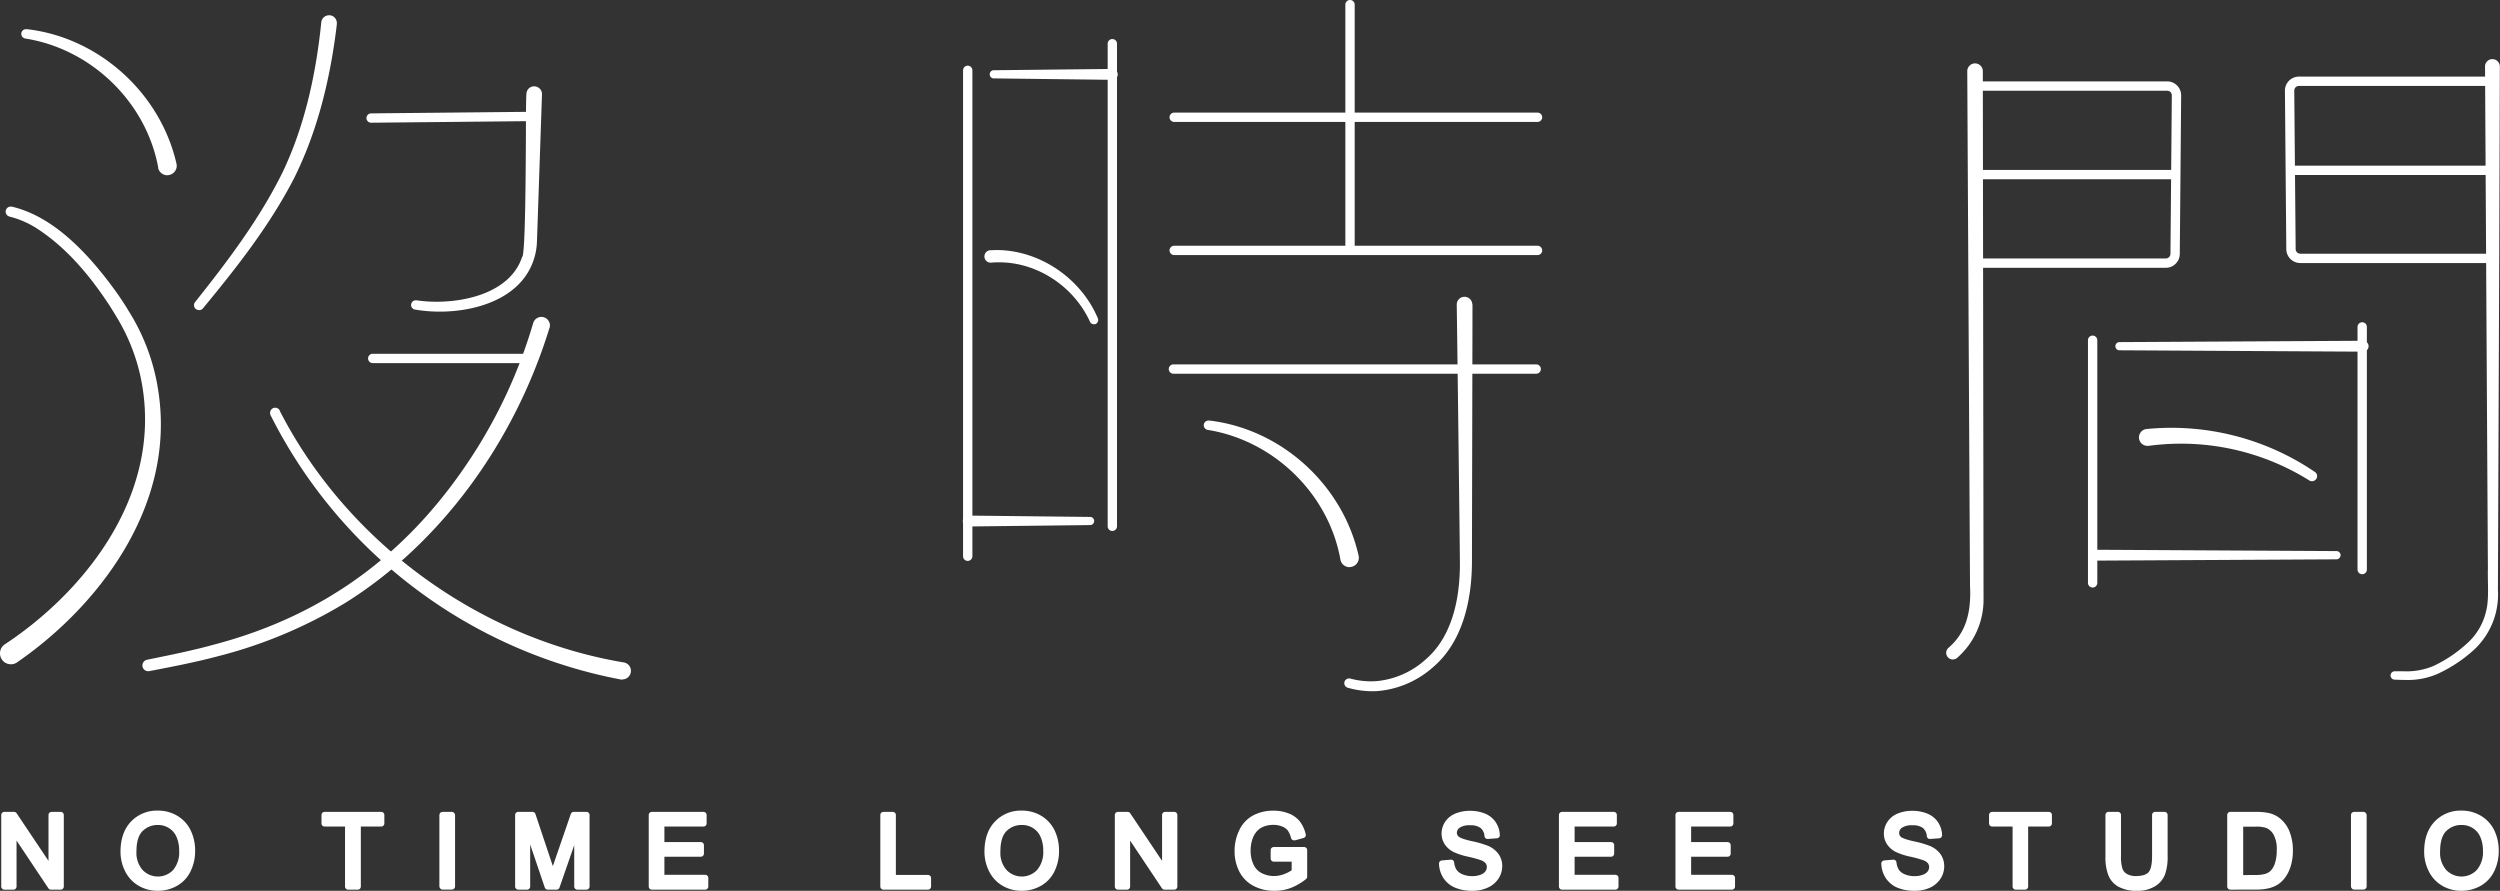 <svg xmlns="http://www.w3.org/2000/svg" viewBox="0 0 803.69 286.37"><rect x="0" y="0" width="803.69" height="286.37" fill="#333333" stroke="none"/><defs><style>.cls-1{fill:#fff;}.cls-2{isolation:isolate;}</style></defs><g id="圖層_2" data-name="圖層 2"><g id="圖層_1-2" data-name="圖層 1"><path class="cls-1" d="M773.21,218.58c-1.23,0-2.44-.05-3.47-.09h0a1.35,1.35,0,0,1,0-2.69c1,0,2,0,2.93,0a22.19,22.19,0,0,0,9.76-1.76,43.22,43.22,0,0,0,10.76-7.28,19.86,19.86,0,0,0,6.14-10.76c.61-2.54.54-6.14.47-9.32,0-1.38-.05-2.68,0-3.83-.12-20.34-.92-161.33-.92-161.33a2.33,2.33,0,0,1,.55-1.67,2.37,2.37,0,0,1,1.63-.84h.2a2.4,2.4,0,0,1,2.38,2.19s0,0,0,.06a1.27,1.27,0,0,1,0,.26L803.45,81c-.16,39.62-.33,84.24-.43,108.64A24.23,24.23,0,0,1,795.21,209a45.77,45.77,0,0,1-11.59,7.64A23.89,23.89,0,0,1,773.21,218.58Z"/><path class="cls-1" d="M802.69,21.56c-.16,39.77-.51,129.38-.67,168.09.32,6.84-2.17,14-7.46,18.61a45.39,45.39,0,0,1-11.35,7.48c-4.16,2-9,1.94-13.42,1.75a.34.34,0,0,1-.34-.34h0a.35.35,0,0,1,.34-.35c4.46.14,9,.16,13.1-1.81a44.78,44.78,0,0,0,11-7.44,21.08,21.08,0,0,0,6.44-11.3c.9-3.72.38-9.46.47-13.33-.19-34.26-.72-126-.92-161.36a1.39,1.39,0,0,1,2.77-.24v.24Z"/><path class="cls-1" d="M634.76,86.09a1,1,0,0,1-1-1v-1a1,1,0,0,1,1-1h61.49a1.5,1.5,0,0,0,1.5-1.5l.44-50.94a1.5,1.5,0,0,0-1.5-1.49h-63a1,1,0,0,1-1-1v-1a1,1,0,0,1,1-1h63a4.51,4.51,0,0,1,4.5,4.5l-.44,50.94a4.5,4.5,0,0,1-4.5,4.49Z"/><path class="cls-1" d="M696.25,85.09H634.76v-1h61.49a2.51,2.51,0,0,0,2.5-2.5l.44-50.93a2.51,2.51,0,0,0-2.5-2.5h-63v-1h63a3.5,3.5,0,0,1,3.5,3.5l-.44,50.93A3.5,3.5,0,0,1,696.25,85.09Z"/><path class="cls-1" d="M739.49,84.56a4.5,4.5,0,0,1-4.5-4.5l-.44-50.92a4.5,4.5,0,0,1,4.5-4.51h63a1,1,0,0,1,1,1v1a1,1,0,0,1-1,1h-63a1.5,1.5,0,0,0-1.5,1.5L738,80.05a1.5,1.5,0,0,0,1.5,1.51h61.44a1,1,0,0,1,1,1v1a1,1,0,0,1-1,1Z"/><path class="cls-1" d="M800.93,83.56H739.49a3.5,3.5,0,0,1-3.5-3.5l-.44-50.93a3.5,3.5,0,0,1,3.5-3.5h63v1h-63a2.5,2.5,0,0,0-2.5,2.5L737,80.06a2.5,2.5,0,0,0,2.5,2.5h61.44Z"/><path class="cls-1" d="M636.16,57.63a1.5,1.5,0,0,1,0-3h63a1.5,1.5,0,0,1,0,3Z"/><path class="cls-1" d="M699.19,56.63h-63a.5.5,0,0,1,0-1h63a.5.5,0,0,1,0,1Z"/><path class="cls-1" d="M737,56.26a1.5,1.5,0,0,1,0-3h63a1.5,1.5,0,0,1,0,3Z"/><path class="cls-1" d="M800,55.26H737a.5.5,0,0,1,0-1h63a.5.5,0,0,1,0,1Z"/><path class="cls-1" d="M759.39,184.6a1.5,1.5,0,0,1-1.5-1.5v-78a1.5,1.5,0,1,1,3,0v78A1.5,1.5,0,0,1,759.39,184.6Z"/><path class="cls-1" d="M759.39,183.6a.5.5,0,0,1-.5-.5v-78a.5.5,0,0,1,.5-.5.5.5,0,0,1,.5.5v78A.5.5,0,0,1,759.39,183.6Z"/><path class="cls-1" d="M672.73,188.88a1.5,1.5,0,0,1-1.5-1.5v-78a1.5,1.5,0,1,1,3,0v78A1.5,1.5,0,0,1,672.73,188.88Z"/><path class="cls-1" d="M672.73,187.88a.5.5,0,0,1-.5-.5v-78a.5.5,0,0,1,.5-.5.5.5,0,0,1,.5.5v78A.5.5,0,0,1,672.73,187.88Z"/><path class="cls-1" d="M681.58,112.61h-.1a1.32,1.32,0,0,1-.23-2.63.86.86,0,0,1,.23,0h.11l78.1-.43a1.75,1.75,0,1,1,0,3.5Z"/><path class="cls-1" d="M681.55,111l78.15-.43a.75.75,0,0,1,0,1.5l-78.16-.42a.34.34,0,0,1-.39-.27.33.33,0,0,1,.27-.38h.13Z"/><path class="cls-1" d="M673.11,180.23a1.75,1.75,0,0,1,0-3.5l78,.43a1.33,1.33,0,0,1,1.33,1.28,1.34,1.34,0,0,1-1.33,1.37Z"/><path class="cls-1" d="M673.11,177.73l78,.43a.32.32,0,0,1,.33.31h0a.33.33,0,0,1-.33.33h0l-78,.42a.75.75,0,0,1,0-1.5Z"/><path class="cls-1" d="M627.79,212a2.13,2.13,0,0,1-1.48-3.67c5.36-4.59,7.5-10.81,7-20.22l-.13-23.64-.26-49.09c-.18-33.82-.39-73-.49-92.5a2.5,2.5,0,0,1,5,0l.23,169.63a24.78,24.78,0,0,1-8.51,19A2.11,2.11,0,0,1,627.79,212Z"/><path class="cls-1" d="M636.4,22.82c.06,45.85.17,124.52.23,169.61a23.9,23.9,0,0,1-8.16,18.3A1.13,1.13,0,0,1,627,209c6.42-5.49,7.72-13,7.27-21l-.13-23.59c-.16-30-.58-110.56-.75-141.59a1.5,1.5,0,0,1,3,0Z"/><path class="cls-1" d="M53.76,56.34a3,3,0,0,1-2.9-2.27,1.89,1.89,0,0,1,0-.23c-3.87-21-21.45-38.09-42.75-41.46a1.51,1.51,0,0,1,.23-3l.22,0,.11,0c23.06,2.66,42.82,20.41,48.06,43.21a3,3,0,0,1-2.18,3.62A3.06,3.06,0,0,1,53.76,56.34Z"/><path class="cls-1" d="M8.37,10.4C31,13,50.58,30.55,55.71,52.85a2,2,0,1,1-3.88,1,.4.4,0,0,1,0-.15c-3.94-21.43-22-38.87-43.58-42.29a.51.51,0,1,1,.15-1h0Z"/><path class="cls-1" d="M3.5,213.55a3.51,3.51,0,0,1-3.47-4,3.49,3.49,0,0,1,1.36-2.31l.24-.16c24.25-16,48.7-45.38,44.54-80A62,62,0,0,0,37.54,102c-.71-1.21-2.15-3.53-2.87-4.6-7-10.52-14.18-18.19-22.08-23.47A29.76,29.76,0,0,0,3,69.61a1.66,1.66,0,0,1-1-.81,1.63,1.63,0,0,1,1.44-2.39h.14l.16,0c11.47,2.69,22.73,12,34.41,28.58.83,1.2,2.37,3.53,3.06,4.75A66.67,66.67,0,0,1,51,126.43c5.33,37-20,68.91-45.43,86.44A3.38,3.38,0,0,1,3.5,213.55Z"/><path class="cls-1" d="M3.52,67.41C17.6,70.72,29.3,84.22,37.34,95.6c.79,1.15,2.33,3.47,3,4.66A66.29,66.29,0,0,1,50,126.57c5,34.68-17.63,66.63-45,85.48a2.5,2.5,0,1,1-3-4l.17-.12c26.72-17.59,49-47.62,45-81a63.61,63.61,0,0,0-8.77-25.48c-.69-1.17-2.14-3.51-2.9-4.64-6-9.07-13.23-17.65-22.35-23.74a30.84,30.84,0,0,0-9.89-4.44.63.63,0,0,1,.24-1.23Z"/><path class="cls-1" d="M64,99.69a1.56,1.56,0,0,1-1-.33l-.1-.08a1.58,1.58,0,0,1-.19-2.16c10.1-12.71,20.59-26.41,28.14-41.75C97.31,41.82,101.36,26,103.29,7.15a2.5,2.5,0,0,1,2.49-2.24h.28a2.45,2.45,0,0,1,1.68.93,2.49,2.49,0,0,1,.54,1.84,1.18,1.18,0,0,1,0,.2c-2.3,19.24-6.77,35.37-13.68,49.3-8,15.57-18.88,29.24-29.33,41.92A1.54,1.54,0,0,1,64,99.69Z"/><path class="cls-1" d="M107.27,7.58c-2,16.91-6,33.84-13.6,49.17C85.85,71.93,75.25,85.38,64.46,98.47a.57.57,0,0,1-.79.1l0,0a.57.57,0,0,1-.09-.81C74,84.55,84.36,71,91.81,55.81,99,40.63,102.59,23.88,104.29,7.25a1.51,1.51,0,0,1,3,.33Z"/><path class="cls-1" d="M119.31,39.45a1.5,1.5,0,0,1-1.5-1.48,1.49,1.49,0,0,1,1.48-1.52l50.42-.5a1.5,1.5,0,0,1,1.09,2.55,1.47,1.47,0,0,1-1.06.45Z"/><path class="cls-1" d="M119.31,38.45a.5.5,0,0,1,0-1l50.42-.5h0a.51.51,0,0,1,.5.5.5.5,0,0,1-.5.5l-50.42.5Z"/><path class="cls-1" d="M141.41,100.18a47.88,47.88,0,0,1-8-.66,1.5,1.5,0,0,1-1.24-1.69,1.51,1.51,0,0,1,1.49-1.29l.23,0a42.73,42.73,0,0,0,6.42.46c11,0,23.93-3.74,27.48-14.24a1,1,0,0,1,.19-.34C168.88,80,169,56,169.07,43c0-7.87.07-12,.17-12.91a2.47,2.47,0,0,1,2.49-2.34,2.56,2.56,0,0,1,1.83.79,2.52,2.52,0,0,1,.68,1.79l-1.62,47.26a20.66,20.66,0,0,1-1.23,6.46C167.07,96,153.07,100.18,141.41,100.18Z"/><path class="cls-1" d="M173.24,30.34,171.62,77.6a19.55,19.55,0,0,1-1.17,6.15c-5.06,13.9-24,17-36.92,14.78a.5.5,0,0,1-.42-.56h0a.5.5,0,0,1,.57-.41c12.12,1.82,30.57-1.34,35-14.45,1.7-1,1.21-50,1.55-52.85a1.5,1.5,0,0,1,1.54-1.46,1.51,1.51,0,0,1,1.46,1.55Z"/><path class="cls-1" d="M119.83,116.73a1.5,1.5,0,0,1,0-3h50.28a1.5,1.5,0,0,1,0,3Z"/><path class="cls-1" d="M170.11,115.73H119.83a.5.5,0,0,1,0-1h50.28a.5.5,0,0,1,0,1Z"/><path class="cls-1" d="M47.63,215.78a1.86,1.86,0,0,1-.37-3.68l1.84-.38c6.47-1.32,13.16-2.69,19.61-4.47,36.54-9.6,64.36-30.46,85.05-63.78a161.33,161.33,0,0,0,17.64-39.59,2.77,2.77,0,0,1,2.64-2,3,3,0,0,1,.78.11,2.75,2.75,0,0,1,1.85,3.43,1.22,1.22,0,0,1-.1.24c-11.49,37.17-35.36,69.28-65.51,88.12A150.55,150.55,0,0,1,69.7,211.06c-6.71,1.78-13.6,3.12-20.26,4.41l-1.47.28Z"/><path class="cls-1" d="M175.69,105.15c-10.88,35.39-33.53,68-65.16,87.81-12.66,7.88-26.7,13.36-41.08,17.13-7.17,1.91-14.5,3.29-21.67,4.68a.87.87,0,0,1-1-.69.85.85,0,0,1,.68-1c7.21-1.48,14.43-2.91,21.52-4.87,37.4-9.82,65.32-31.5,85.63-64.21a162.44,162.44,0,0,0,17.75-39.84,1.74,1.74,0,0,1,2.18-1.18,1.76,1.76,0,0,1,1.18,2.18Z"/><path class="cls-1" d="M200.11,218.48l-.32,0a2.66,2.66,0,0,1-.39-.07A159.28,159.28,0,0,1,87,133.51a1.62,1.62,0,0,1-.09-1.26,1.59,1.59,0,0,1,.82-1,1.76,1.76,0,0,1,.75-.18,1.65,1.65,0,0,1,1.47.91l0,.12c21.55,42.05,63.87,73,110.48,80.84a2.73,2.73,0,0,1,1.8,1,2.76,2.76,0,0,1-2.16,4.48Z"/><path class="cls-1" d="M89.05,132.49c21.77,42.57,64.12,73.57,111.26,81.48a1.76,1.76,0,0,1-.4,3.5l-.25-.05A157.39,157.39,0,0,1,87.89,133.06a.64.64,0,0,1,.28-.87.65.65,0,0,1,.88.28Z"/><path class="cls-1" d="M743.31,154.69l-.26,0h0a1,1,0,0,1-.51-.14,77.77,77.77,0,0,0-41.41-11.92,79,79,0,0,0-10.42.7,2.31,2.31,0,0,1-.37,0,2.71,2.71,0,0,1-2.16-4.35,2.69,2.69,0,0,1,1.79-1.05c2.69-.26,5.38-.4,8-.4a82,82,0,0,1,46.32,14.27,1.07,1.07,0,0,1,.16.14,1.59,1.59,0,0,1,.45,1.15,1.64,1.64,0,0,1-.5,1.14A1.61,1.61,0,0,1,743.31,154.69Z"/><path class="cls-1" d="M743.07,153.68a78.91,78.91,0,0,0-52.5-11.36,1.71,1.71,0,1,1-.47-3.39,81.32,81.32,0,0,1,53.66,13.71.63.63,0,0,1,0,.88.62.62,0,0,1-.67.12Z"/><path class="cls-1" d="M441.19,222.21a28.51,28.51,0,0,1-7.85-1.1,1.52,1.52,0,0,1,.41-3,1.83,1.83,0,0,1,.4.05,25.27,25.27,0,0,0,6.59.87q1,0,2.07-.09a27.34,27.34,0,0,0,15.57-7c9.41-8.14,11.14-22,10.93-32.18,0-3.93-.9-76-1-81.7a2.5,2.5,0,0,1,5-.29.77.77,0,0,1,.06.3c0,6.09-.17,78.65-.17,81.72.07,10.93-2.06,25.84-12.59,34.76A30.7,30.7,0,0,1,443,222.15C442.4,222.19,441.79,222.21,441.19,222.21Z"/><path class="cls-1" d="M472.35,98.06c0,6-.16,77.63-.17,81.72.08,12.11-2.52,25.77-12.23,34a29.52,29.52,0,0,1-17,7.37,27.71,27.71,0,0,1-9.33-1,.52.52,0,0,1-.37-.64.53.53,0,0,1,.64-.36,26.75,26.75,0,0,0,9,.81,28.21,28.21,0,0,0,16.17-7.29c9.25-8,11.49-21.24,11.25-32.94,0-3.83-.9-76-1-81.7a1.5,1.5,0,0,1,3,0Z"/><path class="cls-1" d="M377.48,82a1.5,1.5,0,0,1,0-3h116.8a1.5,1.5,0,0,1,0,3Z"/><path class="cls-1" d="M494.28,81H377.48a.5.5,0,0,1,0-1h116.8a.5.5,0,0,1,0,1Z"/><path class="cls-1" d="M377.48,39.2a1.5,1.5,0,0,1,0-3h116.8a1.5,1.5,0,0,1,0,3Z"/><path class="cls-1" d="M494.28,38.2H377.48a.5.5,0,0,1,0-1h116.8a.5.5,0,0,1,0,1Z"/><path class="cls-1" d="M434,82a1.5,1.5,0,0,1-1.5-1.5V1.5a1.5,1.5,0,0,1,3,0v79A1.5,1.5,0,0,1,434,82Z"/><path class="cls-1" d="M434,81a.5.5,0,0,1-.5-.5V1.5A.5.5,0,0,1,434,1a.5.5,0,0,1,.5.5v79A.5.5,0,0,1,434,81Z"/><path class="cls-1" d="M377.23,120.14a1.5,1.5,0,0,1,0-3H493.85a1.5,1.5,0,0,1,0,3Z"/><path class="cls-1" d="M493.85,119.14H377.23a.5.5,0,0,1,0-1H493.85a.5.5,0,0,1,0,1Z"/><path class="cls-1" d="M433.85,182.34a3,3,0,0,1-2.89-2.22,2,2,0,0,1-.07-.35c-3.8-21-21.33-38.13-42.62-41.57a1.49,1.49,0,0,1-1-.61,1.44,1.44,0,0,1-.27-1.12,1.51,1.51,0,0,1,1.49-1.27l.23,0,.1,0c23.07,2.74,42.76,20.55,47.92,43.36a3,3,0,0,1-2.91,3.74Z"/><path class="cls-1" d="M388.59,136.22c22.63,2.62,42.15,20.28,47.2,42.6a2,2,0,0,1-3.87,1,1.57,1.57,0,0,1,0-.23C428,158.19,410,140.69,388.43,137.21a.5.5,0,0,1-.42-.58.5.5,0,0,1,.58-.42Z"/><path class="cls-1" d="M351.67,104.24a1.38,1.38,0,0,1-1.08-.51,1,1,0,0,1-.16-.25c-5.23-11.46-17-19.15-29.21-19.15-.84,0-1.69,0-2.52.11h-.16a2,2,0,0,1-.15-4c.65,0,1.29-.06,1.93-.06,13.79,0,27.2,9,32.63,22a1.4,1.4,0,0,1-.84,1.82A1.35,1.35,0,0,1,351.67,104.24Z"/><path class="cls-1" d="M351.34,103.06c-5.68-12.45-19-20.81-32.72-19.62a1,1,0,1,1-.15-2c14.27-.85,28.08,8.23,33.56,21.3a.38.38,0,0,1-.24.48.37.37,0,0,1-.45-.17Z"/><path class="cls-1" d="M311.1,180.32a1.5,1.5,0,0,1-1.5-1.5V22.61a1.5,1.5,0,0,1,3,0V178.82A1.5,1.5,0,0,1,311.1,180.32Z"/><path class="cls-1" d="M311.1,179.32a.5.5,0,0,1-.5-.5V22.61a.5.5,0,0,1,.5-.5.5.5,0,0,1,.5.5V178.82A.5.5,0,0,1,311.1,179.32Z"/><path class="cls-1" d="M357.59,170.69a1.5,1.5,0,0,1-1.5-1.5V14.05a1.5,1.5,0,0,1,3,0V169.19A1.5,1.5,0,0,1,357.59,170.69Z"/><path class="cls-1" d="M357.59,169.69a.5.5,0,0,1-.5-.5V14.05a.5.5,0,0,1,.5-.5.5.5,0,0,1,.5.5V169.19A.5.5,0,0,1,357.59,169.69Z"/><path class="cls-1" d="M319.43,25.2h-.16a1.38,1.38,0,0,1-.86-.55,1.36,1.36,0,0,1-.22-1,1.33,1.33,0,0,1,1.08-1.07l.16,0,38.14-.42a1.75,1.75,0,1,1,0,3.5h0Z"/><path class="cls-1" d="M319.45,23.55l38.14-.42a.76.76,0,0,1,.76.74h0a.76.76,0,0,1-.75.76l-38.15-.43a.33.33,0,0,1-.27-.38.32.32,0,0,1,.27-.27Z"/><path class="cls-1" d="M311.27,169.25a1.75,1.75,0,0,1,0-3.5l39.22.43h.16a1.38,1.38,0,0,1,.86.55,1.36,1.36,0,0,1,.22,1,1.33,1.33,0,0,1-1.08,1.07l-.16,0Z"/><path class="cls-1" d="M311.27,166.75l39.21.43a.32.32,0,0,1,.26.38.32.32,0,0,1-.26.27l-39.21.42a.75.75,0,0,1,0-1.5Z"/><g class="cls-2"><g class="cls-2"><path class="cls-1" d="M16.39,286a1,1,0,0,1-.84-.44L5.32,270.22V285a1,1,0,0,1-1,1H1.4a1,1,0,0,1-1-1V262a1,1,0,0,1,1-1H4.52a1,1,0,0,1,.83.45l10.24,15.3V262a1,1,0,0,1,1-1h2.92a1,1,0,0,1,1,1v23a1,1,0,0,1-1,1Z"/><path class="cls-1" d="M1.4,285V262H4.52l12.07,18V262h2.92v23H16.39L4.32,266.92V285Z"/><path class="cls-1" d="M50.73,286.37a12,12,0,0,1-6.32-1.71,11.1,11.1,0,0,1-4.25-4.7,14,14,0,0,1-1.42-6.17c0-4.06,1.13-7.31,3.35-9.65a11.45,11.45,0,0,1,8.65-3.55A12,12,0,0,1,57,262.26a10.87,10.87,0,0,1,4.28,4.65,14.82,14.82,0,0,1,1.45,6.61,14.57,14.57,0,0,1-1.53,6.71,10.64,10.64,0,0,1-4.4,4.6A12.52,12.52,0,0,1,50.73,286.37Zm0-21.16a6.79,6.79,0,0,0-4.87,1.94c-1.34,1.28-2,3.53-2,6.69a8.32,8.32,0,0,0,2,5.86,6.8,6.8,0,0,0,9.79,0,8.88,8.88,0,0,0,1.95-6.17,10.87,10.87,0,0,0-.86-4.49,6.25,6.25,0,0,0-2.4-2.81A6.48,6.48,0,0,0,50.76,265.21Z"/><path class="cls-1" d="M39.74,273.79q0-5.71,3.07-9a10.44,10.44,0,0,1,7.93-3.24,11,11,0,0,1,5.74,1.52,10.06,10.06,0,0,1,3.9,4.24,13.84,13.84,0,0,1,1.34,6.17,13.58,13.58,0,0,1-1.42,6.26,9.58,9.58,0,0,1-4,4.17,11.41,11.41,0,0,1-5.58,1.42,10.8,10.8,0,0,1-5.8-1.57,10,10,0,0,1-3.87-4.27A13,13,0,0,1,39.74,273.79Zm3.14,0a9.2,9.2,0,0,0,2.23,6.54,7.79,7.79,0,0,0,11.25,0c1.48-1.61,2.22-3.9,2.22-6.85a11.8,11.8,0,0,0-.95-4.9,7.31,7.31,0,0,0-2.77-3.25,7.61,7.61,0,0,0-4.1-1.15,7.78,7.78,0,0,0-5.56,2.22Q42.88,268.65,42.88,273.84Z"/><path class="cls-1" d="M111.92,286a1,1,0,0,1-1-1V265.71h-6.57a1,1,0,0,1-1-1V262a1,1,0,0,1,1-1h18.21a1,1,0,0,1,1,1v2.71a1,1,0,0,1-1,1H116V285a1,1,0,0,1-1,1Z"/><path class="cls-1" d="M111.92,285V264.71h-7.57V262h18.21v2.71H115V285Z"/><rect class="cls-1" x="141.25" y="261" width="5.04" height="24.98" rx="1"/><path class="cls-1" d="M142.25,285V262h3v23Z"/><path class="cls-1" d="M185.6,286a1,1,0,0,1-1-1v-13.3l-4.73,13.63a1,1,0,0,1-1,.67h-2.74a1,1,0,0,1-1-.68l-4.69-13.83V285a1,1,0,0,1-1,1H166.6a1,1,0,0,1-1-1V262a1,1,0,0,1,1-1h4.58a1,1,0,0,1,.95.69s5.55,16.59,5.6,16.75c.08-.25,5.77-16.76,5.77-16.76a1,1,0,0,1,.94-.68h4.09a1,1,0,0,1,1,1v23a1,1,0,0,1-1,1Z"/><path class="cls-1" d="M166.6,285V262h4.58l5.44,16.27c.5,1.52.87,2.65,1.1,3.4.26-.83.67-2.06,1.22-3.68l5.5-16h4.09v23H185.6V265.75L178.92,285h-2.74l-6.64-19.56V285Z"/><path class="cls-1" d="M209.55,286a1,1,0,0,1-1-1V262a1,1,0,0,1,1-1h16.61a1,1,0,0,1,1,1v2.71a1,1,0,0,1-1,1H213.59v5H225.3a1,1,0,0,1,1,1v2.7a1,1,0,0,1-1,1H213.59v5.82H226.7a1,1,0,0,1,1,1V285a1,1,0,0,1-1,1Z"/><path class="cls-1" d="M209.55,285V262h16.61v2.71H212.59v7H225.3v2.7H212.59v7.82H226.7V285Z"/></g><g class="cls-2"><path class="cls-1" d="M284,286a1,1,0,0,1-1-1V262a1,1,0,0,1,1-1h3a1,1,0,0,1,1,1v19.27h10.32a1,1,0,0,1,1,1V285a1,1,0,0,1-1,1Z"/><path class="cls-1" d="M284,285V262h3v20.27h11.32V285Z"/></g><g class="cls-2"><path class="cls-1" d="M328.47,286.37a12,12,0,0,1-6.33-1.71,11,11,0,0,1-4.24-4.7,14,14,0,0,1-1.42-6.17c0-4.06,1.12-7.31,3.35-9.65a11.45,11.45,0,0,1,8.65-3.55,12,12,0,0,1,6.25,1.67,11,11,0,0,1,4.28,4.65,14.82,14.82,0,0,1,1.44,6.61,14.57,14.57,0,0,1-1.52,6.71,10.64,10.64,0,0,1-4.4,4.6A12.52,12.52,0,0,1,328.47,286.37Zm0-21.16a6.77,6.77,0,0,0-4.87,1.94c-1.34,1.28-2,3.53-2,6.69a8.27,8.27,0,0,0,2,5.86,6.79,6.79,0,0,0,9.78,0,8.84,8.84,0,0,0,2-6.17,10.87,10.87,0,0,0-.86-4.49,6.25,6.25,0,0,0-2.4-2.81A6.48,6.48,0,0,0,328.5,265.21Z"/><path class="cls-1" d="M317.48,273.79q0-5.71,3.07-9a10.44,10.44,0,0,1,7.93-3.24,11.07,11.07,0,0,1,5.74,1.52,10,10,0,0,1,3.89,4.24,13.71,13.71,0,0,1,1.34,6.17,13.57,13.57,0,0,1-1.41,6.26,9.58,9.58,0,0,1-4,4.17,11.41,11.41,0,0,1-5.58,1.42,10.8,10.8,0,0,1-5.8-1.57,10,10,0,0,1-3.87-4.27A13,13,0,0,1,317.48,273.79Zm3.13,0a9.2,9.2,0,0,0,2.24,6.54,7.79,7.79,0,0,0,11.25,0c1.48-1.61,2.22-3.9,2.22-6.85a11.8,11.8,0,0,0-.95-4.9,7.31,7.31,0,0,0-2.77-3.25,7.61,7.61,0,0,0-4.1-1.15,7.76,7.76,0,0,0-5.56,2.22Q320.62,268.65,320.61,273.84Z"/><path class="cls-1" d="M374.37,286a1,1,0,0,1-.83-.44l-10.23-15.32V285a1,1,0,0,1-1,1h-2.92a1,1,0,0,1-1-1V262a1,1,0,0,1,1-1h3.12a1,1,0,0,1,.83.45l10.24,15.3V262a1,1,0,0,1,1-1h2.91a1,1,0,0,1,1,1v23a1,1,0,0,1-1,1Z"/><path class="cls-1" d="M359.39,285V262h3.12l12.07,18V262h2.91v23h-3.12l-12.06-18.06V285Z"/><path class="cls-1" d="M409.63,286.37a14.08,14.08,0,0,1-6.62-1.56,10.64,10.64,0,0,1-4.6-4.62,14.27,14.27,0,0,1-1.52-6.59,15.25,15.25,0,0,1,1.5-6.7,10.32,10.32,0,0,1,4.46-4.76,13.67,13.67,0,0,1,6.54-1.53,13.16,13.16,0,0,1,4.88.88,8.52,8.52,0,0,1,3.57,2.55,11,11,0,0,1,1.92,4.14,1,1,0,0,1-.7,1.21l-2.74.76a1.24,1.24,0,0,1-.27,0,1,1,0,0,1-1-.72A7.56,7.56,0,0,0,414,267a4.21,4.21,0,0,0-1.79-1.29,7,7,0,0,0-2.77-.53,8.33,8.33,0,0,0-3.22.56,5.64,5.64,0,0,0-2.1,1.42,7.1,7.1,0,0,0-1.27,2,11.11,11.11,0,0,0-.8,4.24,10.3,10.3,0,0,0,1,4.69,5.78,5.78,0,0,0,2.63,2.63,8.54,8.54,0,0,0,3.85.9,9.15,9.15,0,0,0,3.48-.69,10.56,10.56,0,0,0,2.23-1.17V277h-5.75a1,1,0,0,1-1-1v-2.7a1,1,0,0,1,1-1h9.74a1,1,0,0,1,.71.29,1,1,0,0,1,.29.71v8.52a1,1,0,0,1-.38.78,18.43,18.43,0,0,1-4.89,2.85A14.77,14.77,0,0,1,409.63,286.37Z"/><path class="cls-1" d="M409.41,276v-2.7h9.73v8.52a17.4,17.4,0,0,1-4.62,2.69,13.74,13.74,0,0,1-4.89.9,13,13,0,0,1-6.16-1.45,9.54,9.54,0,0,1-4.17-4.19,13.21,13.21,0,0,1-1.41-6.13,14.14,14.14,0,0,1,1.4-6.26,9.31,9.31,0,0,1,4-4.32,12.68,12.68,0,0,1,6.07-1.41,12,12,0,0,1,4.51.81,7.47,7.47,0,0,1,3.15,2.25,9.72,9.72,0,0,1,1.74,3.76l-2.74.75a8.46,8.46,0,0,0-1.28-2.76,5.31,5.31,0,0,0-2.2-1.6,7.88,7.88,0,0,0-3.16-.61,9.21,9.21,0,0,0-3.61.64,6.69,6.69,0,0,0-2.45,1.67,7.83,7.83,0,0,0-1.45,2.27,11.92,11.92,0,0,0-.88,4.62,11.15,11.15,0,0,0,1.06,5.14,6.76,6.76,0,0,0,3.08,3.08,9.65,9.65,0,0,0,4.29,1,11.23,11.23,0,0,0,6.71-2.38V276Z"/><path class="cls-1" d="M473.4,286.37a14.17,14.17,0,0,1-5.62-1,8.35,8.35,0,0,1-3.75-3.1,8.73,8.73,0,0,1-1.42-4.66,1,1,0,0,1,.91-1l2.87-.25h.09a1,1,0,0,1,1,.88,5.39,5.39,0,0,0,.78,2.39,4.32,4.32,0,0,0,1.88,1.43,8,8,0,0,0,3.13.6,7.46,7.46,0,0,0,2.71-.46,3.25,3.25,0,0,0,1.53-1.07,2.24,2.24,0,0,0,.47-1.38,2,2,0,0,0-.42-1.27,3.72,3.72,0,0,0-1.63-1,39.35,39.35,0,0,0-4-1.08,21.34,21.34,0,0,1-4.67-1.52,7.31,7.31,0,0,1-2.83-2.49,6.24,6.24,0,0,1-1-3.4,6.89,6.89,0,0,1,1.15-3.8,7.16,7.16,0,0,1,3.34-2.67,12,12,0,0,1,4.6-.86,12.56,12.56,0,0,1,4.9.9,7.49,7.49,0,0,1,3.44,2.8,7.94,7.94,0,0,1,1.3,4.13,1,1,0,0,1-.93,1l-3,.22a1,1,0,0,1-1-.89,3.71,3.71,0,0,0-1.23-2.62,5.28,5.28,0,0,0-3.37-.89,5.64,5.64,0,0,0-3.4.79,2.06,2.06,0,0,0-.89,1.66A1.62,1.62,0,0,0,469,269c.22.19,1,.7,4.14,1.41a30.91,30.91,0,0,1,5.28,1.53,8,8,0,0,1,3.38,2.69,6.71,6.71,0,0,1,1.13,3.83,7.29,7.29,0,0,1-1.21,4,8,8,0,0,1-3.44,2.89A11.55,11.55,0,0,1,473.4,286.37Z"/><path class="cls-1" d="M463.61,277.6l2.86-.25a6.48,6.48,0,0,0,.95,2.83,5.22,5.22,0,0,0,2.31,1.78,8.69,8.69,0,0,0,3.53.69,8.55,8.55,0,0,0,3.07-.52,4.35,4.35,0,0,0,2-1.42,3.32,3.32,0,0,0,.65-2,3,3,0,0,0-.63-1.89,4.6,4.6,0,0,0-2.07-1.35,39,39,0,0,0-4.09-1.12,21.13,21.13,0,0,1-4.44-1.44,6.25,6.25,0,0,1-2.45-2.14,5.21,5.21,0,0,1-.81-2.86,5.83,5.83,0,0,1,1-3.25,6.18,6.18,0,0,1,2.88-2.3,11,11,0,0,1,4.22-.78,11.52,11.52,0,0,1,4.51.82,6.54,6.54,0,0,1,3,2.42,7,7,0,0,1,1.13,3.63l-2.92.21a4.67,4.67,0,0,0-1.59-3.29,6.19,6.19,0,0,0-4-1.11,6.45,6.45,0,0,0-4,1,3.06,3.06,0,0,0-1.27,2.44,2.63,2.63,0,0,0,.9,2q.87.8,4.58,1.63a30.24,30.24,0,0,1,5.09,1.47,7,7,0,0,1,3,2.34,5.71,5.71,0,0,1,1,3.27,6.27,6.27,0,0,1-1,3.46,6.93,6.93,0,0,1-3,2.52,10.53,10.53,0,0,1-4.43.9,13.18,13.18,0,0,1-5.23-.91,7.33,7.33,0,0,1-3.3-2.73A7.76,7.76,0,0,1,463.61,277.6Z"/><path class="cls-1" d="M502.16,286a1,1,0,0,1-1-1V262a1,1,0,0,1,1-1h16.62a1,1,0,0,1,1,1v2.71a1,1,0,0,1-1,1H506.2v5h11.72a1,1,0,0,1,1,1v2.7a1,1,0,0,1-1,1H506.2v5.82h13.11a1,1,0,0,1,1,1V285a1,1,0,0,1-1,1Z"/><path class="cls-1" d="M502.16,285V262h16.62v2.71H505.2v7h12.72v2.7H505.2v7.82h14.11V285Z"/><path class="cls-1" d="M539.62,286a1,1,0,0,1-1-1V262a1,1,0,0,1,1-1h16.62a1,1,0,0,1,1,1v2.71a1,1,0,0,1-1,1H543.66v5h11.72a1,1,0,0,1,1,1v2.7a1,1,0,0,1-1,1H543.66v5.82h13.11a1,1,0,0,1,1,1V285a1,1,0,0,1-1,1Z"/><path class="cls-1" d="M539.62,285V262h16.62v2.71H542.66v7h12.72v2.7H542.66v7.82h14.11V285Z"/></g><g class="cls-2"><path class="cls-1" d="M615.6,286.37a14.26,14.26,0,0,1-5.63-1,8.35,8.35,0,0,1-3.75-3.1,8.9,8.9,0,0,1-1.42-4.66,1,1,0,0,1,.91-1l2.87-.25h.09a1,1,0,0,1,1,.88,5.39,5.39,0,0,0,.79,2.39,4.21,4.21,0,0,0,1.88,1.43,7.89,7.89,0,0,0,3.12.6,7.43,7.43,0,0,0,2.71-.46,3.28,3.28,0,0,0,1.54-1.07,2.29,2.29,0,0,0,.46-1.38,2,2,0,0,0-.42-1.27,3.72,3.72,0,0,0-1.63-1,38.45,38.45,0,0,0-4-1.08,21.53,21.53,0,0,1-4.67-1.52,7.31,7.31,0,0,1-2.83-2.49,6.24,6.24,0,0,1-1-3.4,6.81,6.81,0,0,1,1.15-3.8,7.11,7.11,0,0,1,3.34-2.67,12,12,0,0,1,4.59-.86,12.56,12.56,0,0,1,4.9.9,7.57,7.57,0,0,1,3.45,2.8,7.93,7.93,0,0,1,1.29,4.13,1,1,0,0,1-.92,1l-3,.22a1,1,0,0,1-1-.89,3.71,3.71,0,0,0-1.23-2.62,5.28,5.28,0,0,0-3.37-.89,5.59,5.59,0,0,0-3.39.79,2,2,0,0,0-.89,1.66,1.62,1.62,0,0,0,.56,1.29c.21.19,1,.7,4.14,1.41a31.5,31.5,0,0,1,5.28,1.53,8,8,0,0,1,3.37,2.69,6.71,6.71,0,0,1,1.13,3.83,7.29,7.29,0,0,1-1.21,4,7.93,7.93,0,0,1-3.44,2.89A11.54,11.54,0,0,1,615.6,286.37Z"/><path class="cls-1" d="M605.8,277.6l2.87-.25a6.23,6.23,0,0,0,1,2.83,5.11,5.11,0,0,0,2.31,1.78,9.35,9.35,0,0,0,6.6.17,4.32,4.32,0,0,0,2-1.42,3.32,3.32,0,0,0,.65-2,3,3,0,0,0-.63-1.89,4.54,4.54,0,0,0-2.07-1.35,38.29,38.29,0,0,0-4.09-1.12,20.78,20.78,0,0,1-4.43-1.44,6.21,6.21,0,0,1-2.46-2.14,5.29,5.29,0,0,1-.8-2.86,5.89,5.89,0,0,1,1-3.25,6.15,6.15,0,0,1,2.89-2.3,11,11,0,0,1,4.21-.78,11.49,11.49,0,0,1,4.51.82,6.54,6.54,0,0,1,3,2.42,7,7,0,0,1,1.13,3.63l-2.91.21a4.72,4.72,0,0,0-1.6-3.29,6.17,6.17,0,0,0-4-1.11,6.45,6.45,0,0,0-4,1,3,3,0,0,0-1.26,2.44,2.65,2.65,0,0,0,.89,2c.59.53,2.11,1.07,4.59,1.63a30,30,0,0,1,5.08,1.47,7,7,0,0,1,3,2.34,5.71,5.71,0,0,1,1,3.27A6.27,6.27,0,0,1,623,282a6.93,6.93,0,0,1-3,2.52,10.48,10.48,0,0,1-4.42.9,13.14,13.14,0,0,1-5.23-.91,7.31,7.31,0,0,1-3.31-2.73A7.76,7.76,0,0,1,605.8,277.6Z"/></g><g class="cls-2"><path class="cls-1" d="M648,286a1,1,0,0,1-1-1V265.71h-6.57a1,1,0,0,1-1-1V262a1,1,0,0,1,1-1h18.21a1,1,0,0,1,1,1v2.71a1,1,0,0,1-1,1H652V285a1,1,0,0,1-1,1Z"/><path class="cls-1" d="M648,285V264.71h-7.57V262h18.21v2.71H651V285Z"/><path class="cls-1" d="M686.94,286.37a12,12,0,0,1-5.76-1.23,7.33,7.33,0,0,1-3.38-3.72,16.17,16.17,0,0,1-.95-6.14V262a1,1,0,0,1,1-1h3a1,1,0,0,1,1,1v13.26a12,12,0,0,0,.49,4.05,3.21,3.21,0,0,0,1.47,1.68,5.74,5.74,0,0,0,2.82.64c1.94,0,3.3-.41,4.05-1.21.53-.56,1.16-1.91,1.16-5.16V262a1,1,0,0,1,1-1h3a1,1,0,0,1,1,1v13.28a16.58,16.58,0,0,1-.85,5.86,7.71,7.71,0,0,1-3.23,3.8A11,11,0,0,1,686.94,286.37Z"/><path class="cls-1" d="M692.88,262h3v13.28a15.77,15.77,0,0,1-.78,5.5,6.75,6.75,0,0,1-2.83,3.31,10,10,0,0,1-5.37,1.28,11.06,11.06,0,0,1-5.28-1.11,6.34,6.34,0,0,1-2.93-3.22,15.28,15.28,0,0,1-.88-5.76V262h3v13.26a12.63,12.63,0,0,0,.56,4.41,4.17,4.17,0,0,0,1.91,2.19,6.64,6.64,0,0,0,3.31.77q3.36,0,4.78-1.52t1.43-5.85Z"/><path class="cls-1" d="M717,286a1,1,0,0,1-1-1V262a1,1,0,0,1,1-1H725a19.87,19.87,0,0,1,4.32.36,8.71,8.71,0,0,1,3.79,1.86,10.25,10.25,0,0,1,3,4.33,16.29,16.29,0,0,1,1,5.82,17.2,17.2,0,0,1-.65,4.92,12.38,12.38,0,0,1-1.72,3.65,9.57,9.57,0,0,1-2.34,2.33,9.73,9.73,0,0,1-3.07,1.29,16.62,16.62,0,0,1-3.93.42Zm8-4.71a11.26,11.26,0,0,0,3.25-.37,4.37,4.37,0,0,0,1.67-.95,6.31,6.31,0,0,0,1.44-2.52,13.16,13.16,0,0,0,.56-4.11,9.79,9.79,0,0,0-1-5,5,5,0,0,0-2.39-2.18,10.34,10.34,0,0,0-3.57-.41h-3.83v15.56Z"/><path class="cls-1" d="M717,285V262H725a19.12,19.12,0,0,1,4.09.33,7.67,7.67,0,0,1,3.37,1.65,9.34,9.34,0,0,1,2.72,3.92,15.49,15.49,0,0,1,.9,5.47,16,16,0,0,1-.61,4.64,11.27,11.27,0,0,1-1.57,3.34,8.45,8.45,0,0,1-2.09,2.09,8.67,8.67,0,0,1-2.74,1.15,15.86,15.86,0,0,1-3.7.39Zm3-2.71H725a12.08,12.08,0,0,0,3.57-.42,5.18,5.18,0,0,0,2.06-1.2,7.24,7.24,0,0,0,1.68-2.9,14.32,14.32,0,0,0,.61-4.43,10.68,10.68,0,0,0-1.19-5.54,6,6,0,0,0-2.87-2.6,12,12,0,0,0-3.94-.47h-4.83Z"/><rect class="cls-1" x="755.78" y="261" width="5.04" height="24.98" rx="1"/><path class="cls-1" d="M756.78,285V262h3v23Z"/><path class="cls-1" d="M791.3,286.37a12,12,0,0,1-6.33-1.71,11,11,0,0,1-4.24-4.7,13.85,13.85,0,0,1-1.42-6.17c0-4.06,1.12-7.31,3.35-9.65a11.45,11.45,0,0,1,8.65-3.55,12,12,0,0,1,6.25,1.67,11,11,0,0,1,4.28,4.65,14.82,14.82,0,0,1,1.44,6.61,14.57,14.57,0,0,1-1.52,6.71,10.7,10.7,0,0,1-4.4,4.6A12.52,12.52,0,0,1,791.3,286.37Zm0-21.16a6.77,6.77,0,0,0-4.87,1.94c-1.34,1.28-2,3.53-2,6.69a8.27,8.27,0,0,0,2,5.86,6.79,6.79,0,0,0,9.78,0,8.84,8.84,0,0,0,2-6.17,10.87,10.87,0,0,0-.86-4.49,6.31,6.31,0,0,0-2.4-2.81A6.48,6.48,0,0,0,791.33,265.21Z"/><path class="cls-1" d="M780.31,273.79q0-5.71,3.07-9a10.44,10.44,0,0,1,7.93-3.24,11.07,11.07,0,0,1,5.74,1.52,10,10,0,0,1,3.89,4.24,13.71,13.71,0,0,1,1.34,6.17,13.57,13.57,0,0,1-1.41,6.26,9.58,9.58,0,0,1-4,4.17,11.41,11.41,0,0,1-5.58,1.42,10.8,10.8,0,0,1-5.8-1.57,10.07,10.07,0,0,1-3.88-4.27A13.08,13.08,0,0,1,780.31,273.79Zm3.13,0a9.2,9.2,0,0,0,2.24,6.54,7.79,7.79,0,0,0,11.25,0c1.48-1.61,2.22-3.9,2.22-6.85a11.8,11.8,0,0,0-.95-4.9,7.31,7.31,0,0,0-2.77-3.25,7.61,7.61,0,0,0-4.1-1.15,7.76,7.76,0,0,0-5.56,2.22Q783.45,268.65,783.44,273.84Z"/></g></g></g></g></svg>